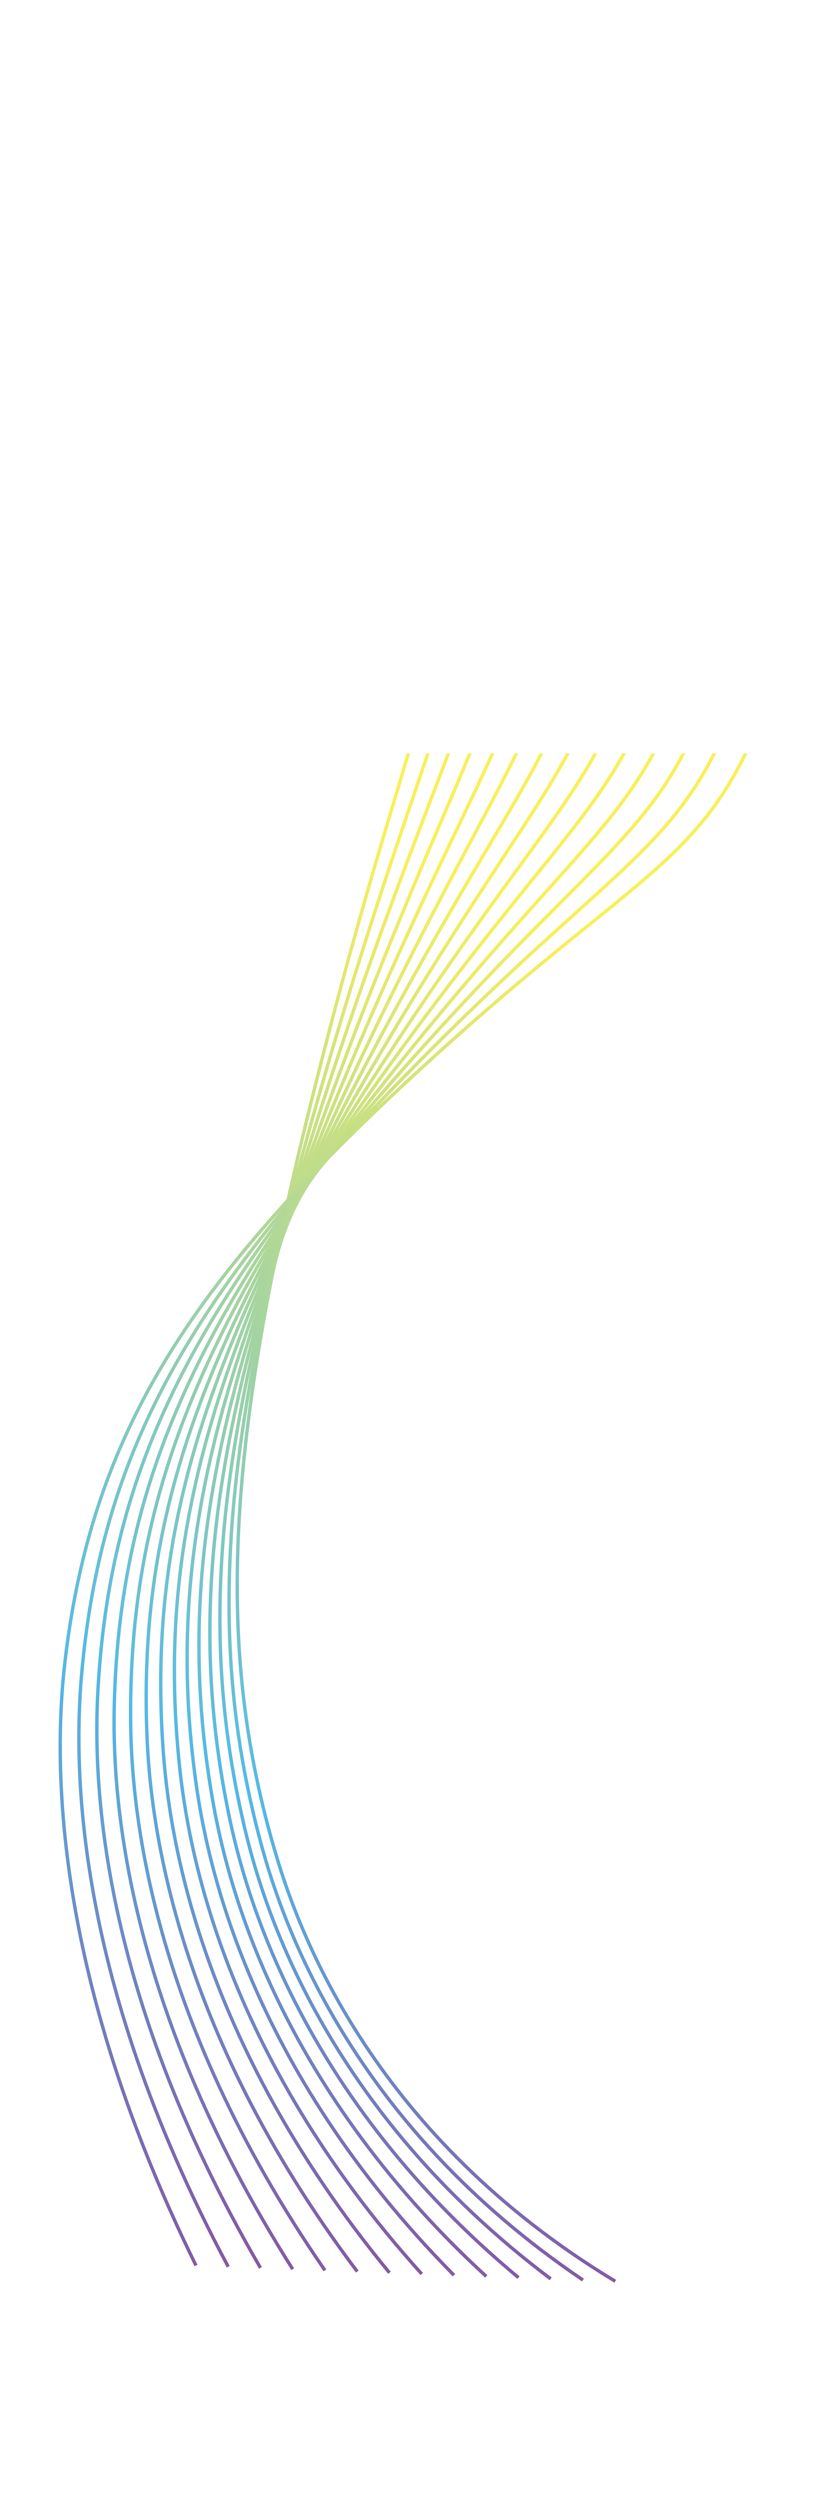 <?xml version="1.0" encoding="UTF-8"?>
<svg id="Layer_1" data-name="Layer 1" xmlns="http://www.w3.org/2000/svg" xmlns:xlink="http://www.w3.org/1999/xlink" viewBox="0 0 244.31 738.21">
  <defs>
    <style>
      .cls-1 {
        stroke: url(#linear-gradient-2);
      }

      .cls-1, .cls-2, .cls-3, .cls-4, .cls-5, .cls-6, .cls-7, .cls-8, .cls-9, .cls-10, .cls-11, .cls-12, .cls-13, .cls-14, .cls-15, .cls-16, .cls-17 {
        fill: none;
      }

      .cls-1, .cls-2, .cls-3, .cls-4, .cls-5, .cls-7, .cls-8, .cls-9, .cls-10, .cls-11, .cls-14, .cls-15, .cls-16, .cls-17 {
        stroke-miterlimit: 10;
      }

      .cls-2 {
        stroke: url(#linear-gradient-3);
      }

      .cls-3 {
        stroke: url(#linear-gradient-9);
      }

      .cls-4 {
        stroke: url(#linear-gradient-4);
      }

      .cls-5 {
        stroke: url(#linear-gradient-6);
      }

      .cls-6 {
        opacity: .8;
      }

      .cls-7 {
        stroke: url(#linear-gradient-13);
      }

      .cls-8 {
        stroke: url(#linear-gradient-7);
      }

      .cls-9 {
        stroke: url(#linear-gradient-12);
      }

      .cls-10 {
        stroke: url(#linear-gradient-5);
      }

      .cls-11 {
        stroke: url(#linear-gradient);
      }

      .cls-13 {
        clip-path: url(#clippath);
      }

      .cls-14 {
        stroke: url(#linear-gradient-14);
      }

      .cls-15 {
        stroke: url(#linear-gradient-11);
      }

      .cls-16 {
        stroke: url(#linear-gradient-8);
      }

      .cls-17 {
        stroke: url(#linear-gradient-10);
      }
    </style>
    <clipPath id="clippath">
      <rect class="cls-12" y="222.44" width="244.31" height="515.77"/>
    </clipPath>
    <linearGradient id="linear-gradient" x1="369.38" y1="-21.49" x2="369.38" y2="664.15" gradientTransform="translate(-308.97 80.12) rotate(-9.12)" gradientUnits="userSpaceOnUse">
      <stop offset=".37" stop-color="#f8eb30"/>
      <stop offset=".77" stop-color="#28a8e0"/>
      <stop offset="1" stop-color="#65308f"/>
    </linearGradient>
    <linearGradient id="linear-gradient-2" x1="424.44" y1="-171.88" x2="424.44" y2="514.96" gradientTransform="translate(-328.32 219.59) rotate(-6.59) scale(.99)" xlink:href="#linear-gradient"/>
    <linearGradient id="linear-gradient-3" x1="466.9" y1="-329.84" x2="466.9" y2="357.35" gradientTransform="translate(-347.67 359.06) rotate(-4) scale(.98)" xlink:href="#linear-gradient"/>
    <linearGradient id="linear-gradient-4" x1="495.37" y1="-493.78" x2="495.37" y2="192.84" gradientTransform="translate(-367.03 498.53) rotate(-1.37) scale(.97)" xlink:href="#linear-gradient"/>
    <linearGradient id="linear-gradient-5" x1="508.7" y1="-661.81" x2="508.7" y2="23.28" gradientTransform="translate(-386.38 638) rotate(1.31) scale(.96)" xlink:href="#linear-gradient"/>
    <linearGradient id="linear-gradient-6" x1="506.52" y1="-831.8" x2="506.52" y2="-149.23" gradientTransform="translate(-405.73 777.47) rotate(4.02) scale(.96)" xlink:href="#linear-gradient"/>
    <linearGradient id="linear-gradient-7" x1="491.25" y1="-1001.5" x2="491.25" y2="-322.41" gradientTransform="translate(-425.08 916.94) rotate(6.75) scale(.96)" xlink:href="#linear-gradient"/>
    <linearGradient id="linear-gradient-8" x1="459.44" y1="-1168.58" x2="459.44" y2="-493.91" gradientTransform="translate(-444.43 1056.4) rotate(9.48) scale(.96)" xlink:href="#linear-gradient"/>
    <linearGradient id="linear-gradient-9" x1="411.53" y1="-1330.76" x2="411.53" y2="-661.4" gradientTransform="translate(-463.79 1195.87) rotate(12.21) scale(.96)" xlink:href="#linear-gradient"/>
    <linearGradient id="linear-gradient-10" x1="348.4" y1="-1485.94" x2="348.4" y2="-822.67" gradientTransform="translate(-483.14 1335.34) rotate(14.92) scale(.96)" xlink:href="#linear-gradient"/>
    <linearGradient id="linear-gradient-11" x1="271.28" y1="-1632.22" x2="271.28" y2="-975.74" gradientTransform="translate(-502.49 1474.81) rotate(17.6) scale(.97)" xlink:href="#linear-gradient"/>
    <linearGradient id="linear-gradient-12" x1="180.02" y1="-1768.05" x2="180.02" y2="-1118.93" gradientTransform="translate(-521.84 1614.28) rotate(20.24) scale(.98)" xlink:href="#linear-gradient"/>
    <linearGradient id="linear-gradient-13" x1="78.36" y1="-1892.23" x2="78.36" y2="-1250.92" gradientTransform="translate(-541.19 1753.75) rotate(22.83) scale(.99)" xlink:href="#linear-gradient"/>
    <linearGradient id="linear-gradient-14" x1="-31.71" y1="-2003.92" x2="-31.71" y2="-1370.76" gradientTransform="translate(-560.55 1893.22) rotate(25.35)" xlink:href="#linear-gradient"/>
  </defs>
  <g class="cls-13">
    <g class="cls-6">
      <path class="cls-11" d="m54.33.44c7.78,4.37,64.87,28.27,75.45,102.14,11.68,81.59-1.53,84-31.52,198.04-30.13,114.53-36.99,180.55-16.25,248.61,6.92,22.7,28.88,81.66,99.75,124.39"/>
      <path class="cls-1" d="m66.21,3.53c7.57,4.79,63.39,31.92,71.65,105.2,9.13,80.93-4.03,82.46-37.14,192.62-33.26,110.64-42.03,175.09-23.54,243.3,6.17,22.75,26.15,82.1,95.05,128.61"/>
      <path class="cls-2" d="m78.09,6.63c7.36,5.21,61.91,35.57,67.85,108.25,6.57,80.27-6.53,80.92-42.77,187.21-36.39,106.75-47.07,169.63-30.82,237.99,5.42,22.8,23.42,82.53,90.34,132.83"/>
      <path class="cls-4" d="m89.98,9.73c7.16,5.63,60.42,39.22,64.05,111.3,4.01,79.61-9.03,79.37-48.39,181.79-39.53,102.86-52.12,164.16-38.11,232.67,4.67,22.85,20.69,82.97,85.64,137.05"/>
      <path class="cls-10" d="m101.86,12.82c6.95,6.05,58.94,42.87,60.25,114.36,1.45,78.95-11.53,77.83-54.01,176.37-42.66,98.97-57.16,158.7-45.39,227.36,3.93,22.91,17.96,83.41,80.94,141.27"/>
      <path class="cls-5" d="m113.74,15.92c6.74,6.47,57.46,46.52,56.45,117.41-1.11,78.3-14.03,76.29-59.63,170.96-45.8,95.07-62.21,153.24-52.68,222.05,3.18,22.96,15.23,83.84,76.23,145.49"/>
      <path class="cls-8" d="m125.62,19.02c6.54,6.89,55.97,50.17,52.65,120.46-3.66,77.64-16.53,74.75-65.25,165.54-48.93,91.18-67.25,147.77-59.96,216.74,2.43,23.01,12.51,84.28,71.53,149.71"/>
      <path class="cls-16" d="m137.5,22.11c6.33,7.31,54.49,53.82,48.85,123.52-6.22,76.98-19.03,73.2-70.87,160.12-52.06,87.29-72.29,142.31-67.25,211.42,1.68,23.06,9.78,84.72,66.82,153.93"/>
      <path class="cls-3" d="m149.39,25.21c6.12,7.73,53.01,57.47,45.06,126.57-8.78,76.32-21.53,71.66-76.49,154.71-55.2,83.4-77.34,136.84-74.54,206.11.93,23.11,7.05,85.15,62.12,158.15"/>
      <path class="cls-17" d="m161.27,28.31c5.91,8.15,51.52,61.12,41.26,129.63-11.34,75.66-24.03,70.12-82.12,149.29-58.33,79.51-82.38,131.38-81.82,200.8.19,23.16,4.32,85.59,57.41,162.37"/>
      <path class="cls-15" d="m173.15,31.41c5.71,8.58,50.04,64.77,37.46,132.68-13.9,75-26.53,68.58-87.74,143.88s-87.43,125.92-89.11,195.49c-.56,23.21,1.59,86.03,52.71,166.59"/>
      <path class="cls-9" d="m185.03,34.5c5.5,9,48.56,68.42,33.66,135.73-16.46,74.34-29.03,67.04-93.36,138.46-64.6,71.73-92.47,120.45-96.39,190.17-1.31,23.26-1.14,86.46,48.01,170.81"/>
      <path class="cls-7" d="m196.92,37.6c5.29,9.42,47.07,72.07,29.86,138.79-19.01,73.69-31.53,65.49-98.98,133.04-67.74,67.84-97.52,114.99-103.68,184.86-2.06,23.31-3.87,86.9,43.3,175.03"/>
      <path class="cls-14" d="m208.8,40.7c5.09,9.84,45.59,75.72,26.06,141.84-21.57,73.03-34.03,63.95-104.6,127.63-70.87,63.95-102.56,109.52-110.96,179.55-2.8,23.36-6.6,87.34,38.6,179.25"/>
    </g>
    <rect class="cls-12" y="222.44" width="244.31" height="515.77"/>
  </g>
</svg>